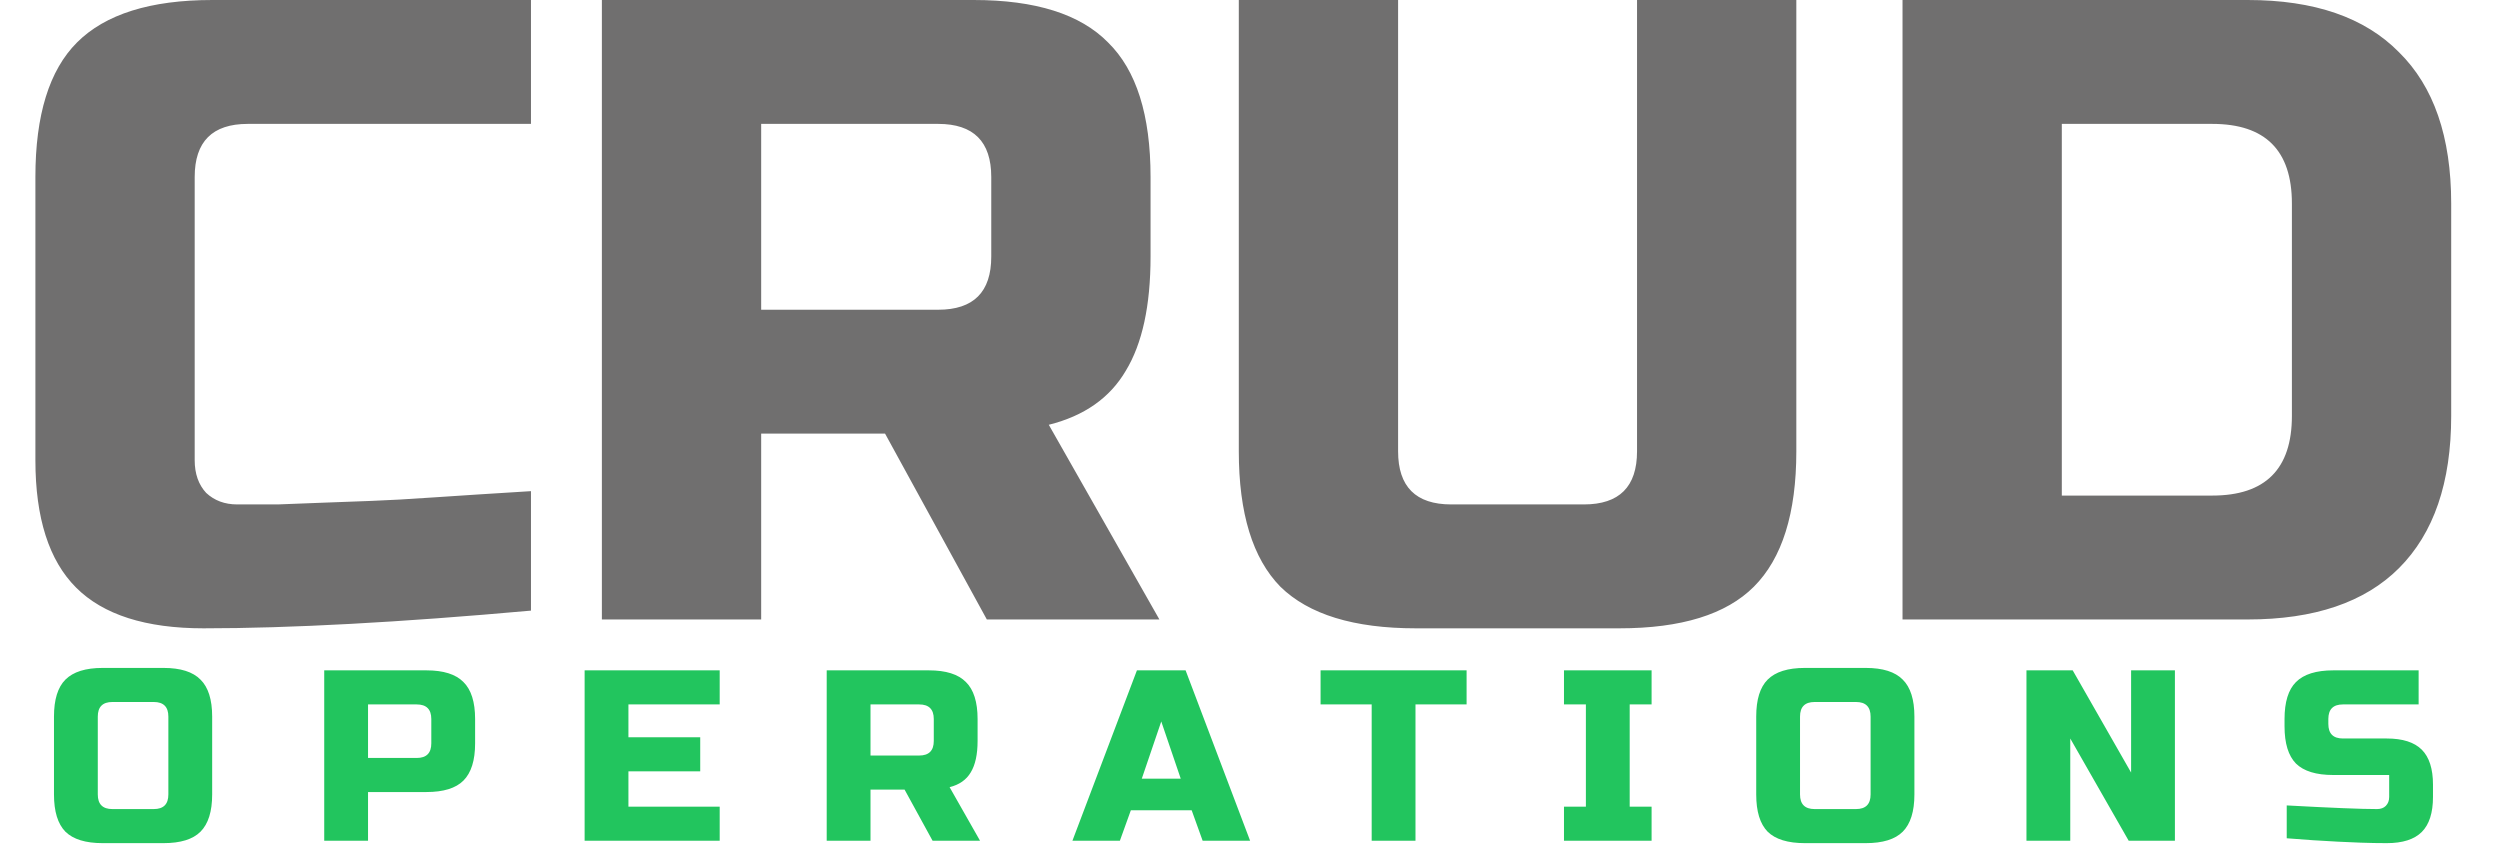 <svg width="113" height="39" viewBox="0 0 113 39" fill="none" xmlns="http://www.w3.org/2000/svg">
<path d="M24 27.6C18.053 28.133 13.12 28.4 9.2 28.4C6.587 28.4 4.667 27.787 3.44 26.56C2.213 25.333 1.6 23.413 1.6 20.8V8C1.6 5.2 2.227 3.173 3.48 1.92C4.76 0.64 6.8 -1.90735e-06 9.6 -1.90735e-06H24V5.6H11.2C9.6 5.6 8.8 6.4 8.8 8V20.8C8.8 21.413 8.973 21.907 9.32 22.28C9.693 22.627 10.16 22.8 10.72 22.8C11.28 22.8 11.893 22.8 12.56 22.8C13.227 22.773 13.92 22.747 14.64 22.72C15.36 22.693 16.08 22.667 16.8 22.64C17.547 22.613 18.493 22.56 19.64 22.48C20.813 22.4 22.267 22.307 24 22.2V27.6ZM27.205 -1.90735e-06H44.005C46.805 -1.90735e-06 48.831 0.64 50.085 1.92C51.365 3.173 52.005 5.2 52.005 8V11.6C52.005 13.813 51.631 15.533 50.885 16.76C50.165 17.987 49.005 18.8 47.405 19.2L52.405 28H44.605L40.005 19.6H34.405V28H27.205V-1.90735e-06ZM44.805 8C44.805 6.4 44.005 5.6 42.405 5.6H34.405V14H42.405C44.005 14 44.805 13.2 44.805 11.6V8ZM73.994 -1.90735e-06H81.194V20.4C81.194 23.2 80.554 25.24 79.274 26.52C78.02 27.773 75.994 28.4 73.194 28.4H63.994C61.194 28.4 59.154 27.773 57.874 26.52C56.62 25.24 55.994 23.2 55.994 20.4V-1.90735e-06H63.194V20.4C63.194 22 63.994 22.8 65.594 22.8H71.594C73.194 22.8 73.994 22 73.994 20.4V-1.90735e-06ZM101.594 -1.90735e-06C104.607 -1.90735e-06 106.887 0.787 108.434 2.36C110.007 3.907 110.794 6.187 110.794 9.2V18.8C110.794 21.813 110.007 24.107 108.434 25.68C106.887 27.227 104.607 28 101.594 28H85.994V-1.90735e-06H101.594ZM103.594 9.2C103.594 6.8 102.394 5.6 99.994 5.6H93.194V22.4H99.994C102.394 22.4 103.594 21.2 103.594 18.8V9.2Z" fill="#706F6F"/>
<path d="M7.61 32.39C7.61 31.95 7.39 31.73 6.95 31.73H5.08C4.64 31.73 4.42 31.95 4.42 32.39V35.91C4.42 36.35 4.64 36.57 5.08 36.57H6.95C7.39 36.57 7.61 36.35 7.61 35.91V32.39ZM9.59 35.91C9.59 36.68 9.414 37.241 9.062 37.593C8.717 37.938 8.16 38.11 7.39 38.11H4.64C3.87 38.11 3.309 37.938 2.957 37.593C2.612 37.241 2.44 36.68 2.44 35.91V32.39C2.44 31.62 2.612 31.063 2.957 30.718C3.309 30.366 3.87 30.19 4.64 30.19H7.39C8.16 30.19 8.717 30.366 9.062 30.718C9.414 31.063 9.59 31.62 9.59 32.39V35.91ZM14.655 30.3H19.275C20.045 30.3 20.602 30.476 20.947 30.828C21.299 31.173 21.475 31.73 21.475 32.5V33.6C21.475 34.37 21.299 34.931 20.947 35.283C20.602 35.628 20.045 35.8 19.275 35.8H16.635V38H14.655V30.3ZM19.495 32.5C19.495 32.06 19.275 31.84 18.835 31.84H16.635V34.26H18.835C19.275 34.26 19.495 34.04 19.495 33.6V32.5ZM32.53 38H26.425V30.3H32.53V31.84H28.405V33.325H31.65V34.865H28.405V36.46H32.53V38ZM37.367 30.3H41.987C42.757 30.3 43.315 30.476 43.659 30.828C44.011 31.173 44.187 31.73 44.187 32.5V33.49C44.187 34.099 44.084 34.572 43.879 34.909C43.681 35.246 43.362 35.47 42.922 35.58L44.297 38H42.152L40.887 35.69H39.347V38H37.367V30.3ZM42.207 32.5C42.207 32.06 41.987 31.84 41.547 31.84H39.347V34.15H41.547C41.987 34.15 42.207 33.93 42.207 33.49V32.5ZM50.619 38H48.474L51.389 30.3H53.589L56.504 38H54.359L53.864 36.625H51.114L50.619 38ZM51.609 35.195H53.369L52.489 32.61L51.609 35.195ZM63.98 38H62V31.84H59.69V30.3H66.29V31.84H63.98V38ZM74.652 38H70.692V36.46H71.682V31.84H70.692V30.3H74.652V31.84H73.662V36.46H74.652V38ZM84.551 32.39C84.551 31.95 84.331 31.73 83.891 31.73H82.021C81.581 31.73 81.361 31.95 81.361 32.39V35.91C81.361 36.35 81.581 36.57 82.021 36.57H83.891C84.331 36.57 84.551 36.35 84.551 35.91V32.39ZM86.531 35.91C86.531 36.68 86.355 37.241 86.003 37.593C85.658 37.938 85.101 38.11 84.331 38.11H81.581C80.811 38.11 80.25 37.938 79.898 37.593C79.553 37.241 79.381 36.68 79.381 35.91V32.39C79.381 31.62 79.553 31.063 79.898 30.718C80.25 30.366 80.811 30.19 81.581 30.19H84.331C85.101 30.19 85.658 30.366 86.003 30.718C86.355 31.063 86.531 31.62 86.531 32.39V35.91ZM98.306 38H96.216L93.576 33.38V38H91.596V30.3H93.686L96.326 34.92V30.3H98.306V38ZM103.36 36.405C105.369 36.515 106.73 36.57 107.441 36.57C107.61 36.57 107.742 36.522 107.837 36.427C107.94 36.324 107.991 36.189 107.991 36.02V35.03H105.461C104.691 35.03 104.13 34.858 103.778 34.513C103.433 34.161 103.261 33.6 103.261 32.83V32.5C103.261 31.73 103.433 31.173 103.778 30.828C104.13 30.476 104.691 30.3 105.461 30.3H109.322V31.84H105.901C105.461 31.84 105.241 32.06 105.241 32.5V32.72C105.241 33.16 105.461 33.38 105.901 33.38H107.881C108.6 33.38 109.128 33.549 109.465 33.886C109.802 34.223 109.971 34.751 109.971 35.47V36.02C109.971 36.739 109.802 37.267 109.465 37.604C109.128 37.941 108.6 38.11 107.881 38.11C107.507 38.11 107.111 38.103 106.693 38.088L105.681 38.044C104.933 38.007 104.159 37.956 103.36 37.89V36.405Z" fill="#22C55E"/>
</svg>
